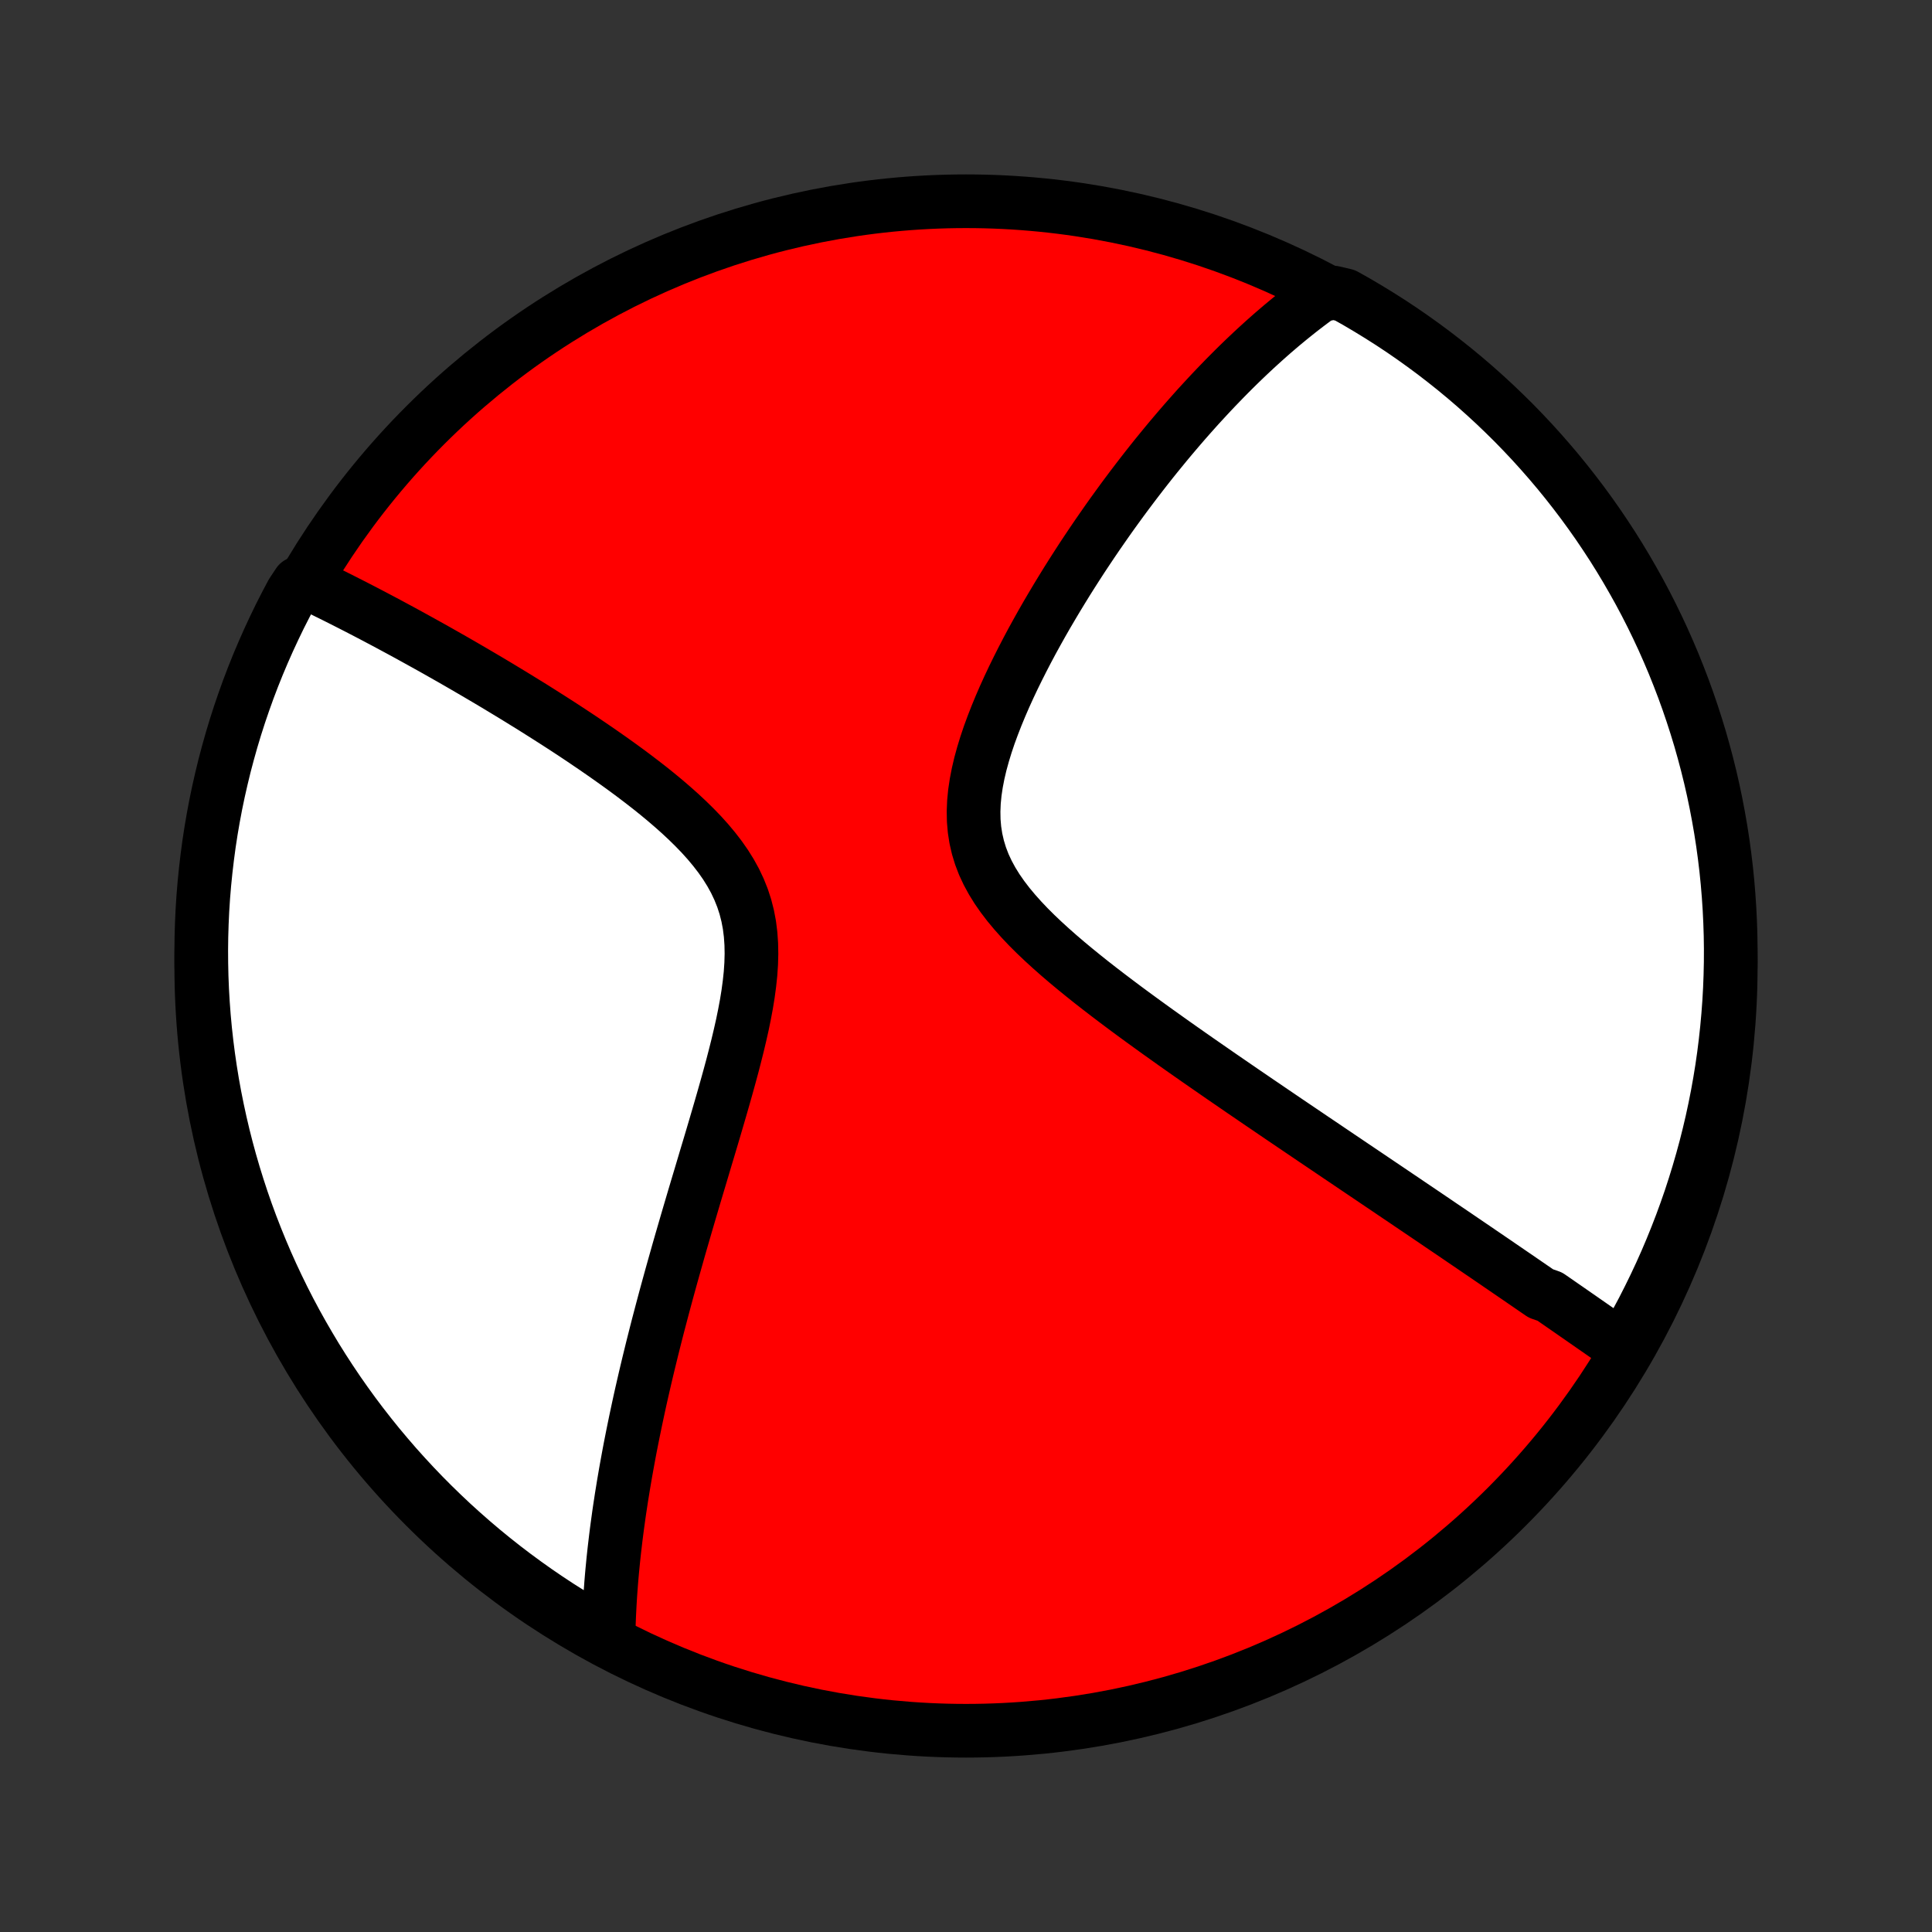 <?xml version="1.0" encoding="utf-8" standalone="no"?>
<!DOCTYPE svg PUBLIC "-//W3C//DTD SVG 1.1//EN"
  "http://www.w3.org/Graphics/SVG/1.1/DTD/svg11.dtd">
<!-- Created with matplotlib (http://matplotlib.org/) -->
<svg height="72pt" version="1.1" viewBox="0 0 72 72" width="72pt" xmlns="http://www.w3.org/2000/svg" xmlns:xlink="http://www.w3.org/1999/xlink">
 <rect x="0" y="0" width="72" height="72" fill="#333333" stroke="none"/>
 <defs>
  <style type="text/css">
*{stroke-linecap:butt;stroke-linejoin:round;}
  </style>
 </defs>
 <g id="figure_1">
  <g id="patch_1">
   <path d="
M0 72
L72 72
L72 0
L0 0
z
" style="fill:none;"/>
  </g>
  <g id="axes_1">
   <g id="PatchCollection_1">
    <defs>
     <path d="
M36 -7.5
C43.558 -7.5 50.808 -10.503 56.153 -15.848
C61.497 -21.192 64.5 -28.442 64.5 -36
C64.5 -43.558 61.497 -50.808 56.153 -56.153
C50.808 -61.497 43.558 -64.5 36 -64.5
C28.442 -64.5 21.192 -61.497 15.848 -56.153
C10.503 -50.808 7.5 -43.558 7.5 -36
C7.5 -28.442 10.503 -21.192 15.848 -15.848
C21.192 -10.503 28.442 -7.5 36 -7.5
z
" id="C0_0_a811fe30f3"/>
     <path d="
M60.601 -21.702
L60.446 -21.81
L60.291 -21.918
L60.136 -22.026
L59.98 -22.135
L59.824 -22.244
L59.668 -22.353
L59.511 -22.462
L59.354 -22.571
L59.196 -22.681
L59.038 -22.791
L58.88 -22.901
L58.721 -23.011
L58.562 -23.122
L58.402 -23.233
L58.241 -23.344
L58.08 -23.456
L57.918 -23.568
L57.755 -23.681
L57.428 -23.794
L57.263 -23.907
L57.097 -24.021
L56.93 -24.136
L56.762 -24.251
L56.594 -24.367
L56.424 -24.483
L56.253 -24.6
L56.081 -24.718
L55.908 -24.836
L55.734 -24.956
L55.559 -25.075
L55.382 -25.196
L55.204 -25.317
L55.024 -25.44
L54.843 -25.563
L54.661 -25.687
L54.477 -25.812
L54.291 -25.939
L54.104 -26.066
L53.915 -26.194
L53.724 -26.323
L53.532 -26.454
L53.337 -26.586
L53.141 -26.719
L52.943 -26.853
L52.743 -26.988
L52.54 -27.125
L52.336 -27.264
L52.129 -27.403
L51.92 -27.544
L51.709 -27.687
L51.495 -27.831
L51.279 -27.977
L51.06 -28.125
L50.839 -28.274
L50.615 -28.425
L50.388 -28.578
L50.159 -28.733
L49.927 -28.889
L49.692 -29.048
L49.455 -29.208
L49.214 -29.371
L48.97 -29.535
L48.724 -29.702
L48.474 -29.871
L48.221 -30.042
L47.965 -30.215
L47.706 -30.391
L47.444 -30.569
L47.179 -30.75
L46.91 -30.932
L46.639 -31.118
L46.364 -31.305
L46.086 -31.496
L45.805 -31.689
L45.521 -31.884
L45.234 -32.083
L44.944 -32.284
L44.651 -32.487
L44.355 -32.694
L44.057 -32.903
L43.756 -33.115
L43.453 -33.331
L43.148 -33.548
L42.842 -33.769
L42.533 -33.993
L42.224 -34.219
L41.913 -34.449
L41.602 -34.682
L41.291 -34.918
L40.981 -35.156
L40.671 -35.398
L40.363 -35.644
L40.058 -35.892
L39.755 -36.144
L39.457 -36.399
L39.164 -36.658
L38.877 -36.92
L38.597 -37.186
L38.326 -37.456
L38.066 -37.73
L37.817 -38.009
L37.581 -38.292
L37.361 -38.58
L37.157 -38.873
L36.972 -39.172
L36.807 -39.476
L36.663 -39.785
L36.542 -40.101
L36.444 -40.422
L36.369 -40.749
L36.317 -41.082
L36.288 -41.42
L36.282 -41.763
L36.296 -42.11
L36.33 -42.461
L36.383 -42.815
L36.452 -43.172
L36.536 -43.53
L36.635 -43.89
L36.745 -44.25
L36.866 -44.61
L36.998 -44.969
L37.138 -45.328
L37.285 -45.684
L37.439 -46.039
L37.599 -46.391
L37.764 -46.741
L37.934 -47.087
L38.107 -47.43
L38.283 -47.769
L38.462 -48.105
L38.644 -48.436
L38.827 -48.763
L39.012 -49.086
L39.199 -49.404
L39.386 -49.718
L39.574 -50.027
L39.762 -50.332
L39.951 -50.632
L40.14 -50.927
L40.328 -51.217
L40.517 -51.502
L40.705 -51.783
L40.893 -52.059
L41.081 -52.33
L41.267 -52.597
L41.453 -52.859
L41.639 -53.116
L41.823 -53.369
L42.007 -53.617
L42.19 -53.861
L42.372 -54.1
L42.553 -54.335
L42.733 -54.566
L42.912 -54.793
L43.09 -55.015
L43.268 -55.233
L43.444 -55.448
L43.619 -55.658
L43.794 -55.865
L43.967 -56.068
L44.139 -56.267
L44.311 -56.463
L44.482 -56.655
L44.651 -56.844
L44.821 -57.029
L44.989 -57.211
L45.156 -57.39
L45.323 -57.566
L45.489 -57.738
L45.654 -57.908
L45.818 -58.074
L45.982 -58.238
L46.145 -58.399
L46.308 -58.557
L46.47 -58.712
L46.632 -58.865
L46.793 -59.015
L46.954 -59.162
L47.114 -59.307
L47.275 -59.45
L47.434 -59.59
L47.594 -59.727
L47.753 -59.863
L47.913 -59.996
L48.072 -60.127
L48.231 -60.255
L48.39 -60.382
L48.549 -60.506
L48.708 -60.628
L48.867 -60.748
L49.026 -60.866
L49.186 -60.982
L49.694 -61.096
L50.128 -60.994
L50.558 -60.752
L50.983 -60.501
L51.404 -60.243
L51.821 -59.978
L52.232 -59.706
L52.638 -59.426
L53.039 -59.139
L53.436 -58.845
L53.826 -58.544
L54.212 -58.237
L54.592 -57.922
L54.966 -57.601
L55.334 -57.273
L55.697 -56.939
L56.053 -56.598
L56.404 -56.252
L56.748 -55.898
L57.086 -55.539
L57.417 -55.174
L57.742 -54.803
L58.06 -54.427
L58.372 -54.044
L58.676 -53.657
L58.974 -53.264
L59.265 -52.865
L59.549 -52.462
L59.825 -52.053
L60.095 -51.64
L60.357 -51.221
L60.611 -50.799
L60.858 -50.371
L61.098 -49.94
L61.33 -49.504
L61.554 -49.064
L61.77 -48.62
L61.979 -48.172
L62.179 -47.72
L62.372 -47.265
L62.556 -46.806
L62.733 -46.344
L62.901 -45.879
L63.061 -45.411
L63.213 -44.94
L63.357 -44.467
L63.492 -43.99
L63.619 -43.512
L63.738 -43.031
L63.848 -42.548
L63.949 -42.063
L64.042 -41.576
L64.127 -41.087
L64.203 -40.597
L64.27 -40.105
L64.329 -39.612
L64.379 -39.118
L64.42 -38.624
L64.453 -38.128
L64.477 -37.632
L64.493 -37.135
L64.5 -36.638
L64.498 -36.14
L64.487 -35.643
L64.468 -35.146
L64.44 -34.648
L64.403 -34.152
L64.358 -33.656
L64.304 -33.16
L64.242 -32.666
L64.171 -32.172
L64.091 -31.68
L64.003 -31.189
L63.906 -30.7
L63.801 -30.212
L63.687 -29.726
L63.565 -29.241
L63.434 -28.759
L63.295 -28.279
L63.148 -27.802
L62.993 -27.326
L62.829 -26.854
L62.657 -26.384
L62.477 -25.918
L62.289 -25.454
L62.093 -24.993
L61.889 -24.536
L61.677 -24.083
L61.457 -23.633
L61.23 -23.186
L60.994 -22.744
z
" id="C0_1_f631ca43b9"/>
     <path d="
M22.676 -10.832
L22.679 -11.028
L22.683 -11.223
L22.688 -11.42
L22.695 -11.617
L22.703 -11.814
L22.713 -12.012
L22.723 -12.211
L22.735 -12.411
L22.748 -12.612
L22.763 -12.814
L22.778 -13.016
L22.795 -13.22
L22.813 -13.425
L22.833 -13.631
L22.853 -13.838
L22.875 -14.046
L22.898 -14.255
L22.923 -14.466
L22.948 -14.679
L22.975 -14.893
L23.003 -15.108
L23.033 -15.325
L23.063 -15.544
L23.095 -15.764
L23.129 -15.986
L23.163 -16.21
L23.2 -16.436
L23.237 -16.665
L23.276 -16.894
L23.316 -17.127
L23.358 -17.361
L23.401 -17.597
L23.445 -17.836
L23.491 -18.078
L23.539 -18.321
L23.588 -18.567
L23.639 -18.816
L23.691 -19.068
L23.745 -19.322
L23.8 -19.579
L23.857 -19.839
L23.916 -20.102
L23.977 -20.368
L24.039 -20.637
L24.103 -20.909
L24.169 -21.185
L24.237 -21.463
L24.306 -21.745
L24.378 -22.031
L24.451 -22.32
L24.526 -22.612
L24.604 -22.908
L24.683 -23.208
L24.764 -23.511
L24.847 -23.819
L24.932 -24.129
L25.019 -24.444
L25.108 -24.762
L25.199 -25.084
L25.291 -25.41
L25.386 -25.74
L25.483 -26.074
L25.581 -26.412
L25.681 -26.753
L25.783 -27.098
L25.886 -27.447
L25.991 -27.799
L26.098 -28.155
L26.205 -28.514
L26.313 -28.877
L26.423 -29.243
L26.533 -29.612
L26.643 -29.984
L26.753 -30.359
L26.863 -30.736
L26.972 -31.115
L27.08 -31.497
L27.186 -31.88
L27.29 -32.264
L27.39 -32.65
L27.487 -33.036
L27.579 -33.423
L27.666 -33.809
L27.745 -34.194
L27.817 -34.578
L27.879 -34.96
L27.93 -35.34
L27.97 -35.716
L27.995 -36.089
L28.005 -36.456
L27.998 -36.819
L27.973 -37.176
L27.929 -37.527
L27.864 -37.87
L27.778 -38.207
L27.671 -38.536
L27.542 -38.857
L27.394 -39.171
L27.225 -39.477
L27.039 -39.775
L26.835 -40.067
L26.616 -40.351
L26.384 -40.629
L26.139 -40.901
L25.883 -41.166
L25.618 -41.426
L25.346 -41.68
L25.066 -41.929
L24.782 -42.173
L24.493 -42.412
L24.201 -42.646
L23.906 -42.875
L23.61 -43.1
L23.312 -43.321
L23.014 -43.537
L22.716 -43.749
L22.419 -43.957
L22.123 -44.161
L21.828 -44.361
L21.535 -44.558
L21.244 -44.75
L20.955 -44.939
L20.668 -45.124
L20.384 -45.305
L20.103 -45.483
L19.825 -45.658
L19.549 -45.828
L19.277 -45.996
L19.008 -46.16
L18.742 -46.321
L18.48 -46.479
L18.22 -46.634
L17.964 -46.785
L17.711 -46.934
L17.462 -47.079
L17.216 -47.222
L16.973 -47.362
L16.733 -47.499
L16.497 -47.633
L16.264 -47.765
L16.034 -47.894
L15.807 -48.02
L15.583 -48.144
L15.362 -48.266
L15.145 -48.385
L14.93 -48.502
L14.718 -48.616
L14.508 -48.729
L14.302 -48.839
L14.098 -48.947
L13.897 -49.053
L13.698 -49.157
L13.502 -49.259
L13.308 -49.359
L13.117 -49.457
L12.928 -49.553
L12.741 -49.648
L12.556 -49.741
L12.374 -49.832
L12.193 -49.921
L12.015 -50.009
L11.838 -50.095
L11.664 -50.179
L11.121 -50.263
L10.882 -49.903
L10.651 -49.466
L10.427 -49.026
L10.212 -48.581
L10.004 -48.133
L9.804 -47.681
L9.612 -47.226
L9.428 -46.767
L9.252 -46.305
L9.085 -45.839
L8.925 -45.371
L8.774 -44.9
L8.631 -44.426
L8.497 -43.95
L8.37 -43.471
L8.253 -42.99
L8.143 -42.506
L8.042 -42.021
L7.95 -41.534
L7.866 -41.045
L7.791 -40.555
L7.725 -40.063
L7.667 -39.57
L7.617 -39.076
L7.576 -38.581
L7.544 -38.086
L7.521 -37.589
L7.506 -37.092
L7.5 -36.595
L7.503 -36.098
L7.514 -35.6
L7.534 -35.103
L7.563 -34.606
L7.6 -34.109
L7.646 -33.614
L7.701 -33.118
L7.764 -32.624
L7.836 -32.13
L7.916 -31.638
L8.005 -31.147
L8.103 -30.658
L8.209 -30.17
L8.323 -29.684
L8.446 -29.2
L8.577 -28.718
L8.717 -28.238
L8.865 -27.761
L9.021 -27.286
L9.185 -26.814
L9.358 -26.344
L9.539 -25.878
L9.728 -25.414
L9.924 -24.954
L10.129 -24.497
L10.342 -24.044
L10.562 -23.594
L10.79 -23.148
L11.026 -22.706
L11.27 -22.268
L11.521 -21.835
L11.779 -21.405
L12.045 -20.98
L12.318 -20.56
L12.598 -20.144
L12.886 -19.733
L13.18 -19.327
L13.482 -18.926
L13.79 -18.531
L14.105 -18.14
L14.427 -17.756
L14.755 -17.376
L15.09 -17.003
L15.431 -16.635
L15.778 -16.273
L16.132 -15.917
L16.492 -15.567
L16.857 -15.223
L17.229 -14.886
L17.606 -14.555
L17.988 -14.231
L18.377 -13.913
L18.77 -13.602
L19.169 -13.298
L19.573 -13.001
L19.982 -12.71
L20.396 -12.427
L20.814 -12.151
L21.238 -11.883
L21.665 -11.621
L22.098 -11.367
z
" id="C0_2_c02cdfd5dc"/>
    </defs>
    <g clip-path="url(#p1bffca34e9)">
     <use style="fill:#ff0000;stroke:#000000;stroke-width:2.0;" x="0.0" xlink:href="#C0_0_a811fe30f3" y="72.0"/>
    </g>
    <g clip-path="url(#p1bffca34e9)">
     <use style="fill:#ffffff;stroke:#000000;stroke-width:2.0;" x="0.0" xlink:href="#C0_1_f631ca43b9" y="72.0"/>
    </g>
    <g clip-path="url(#p1bffca34e9)">
     <use style="fill:#ffffff;stroke:#000000;stroke-width:2.0;" x="0.0" xlink:href="#C0_2_c02cdfd5dc" y="72.0"/>
    </g>
   </g>
  </g>
 </g>
 <defs>
  <clipPath id="p1bffca34e9">
   <rect height="72.0" width="72.0" x="0.0" y="0.0"/>
  </clipPath>
 </defs>
</svg>
